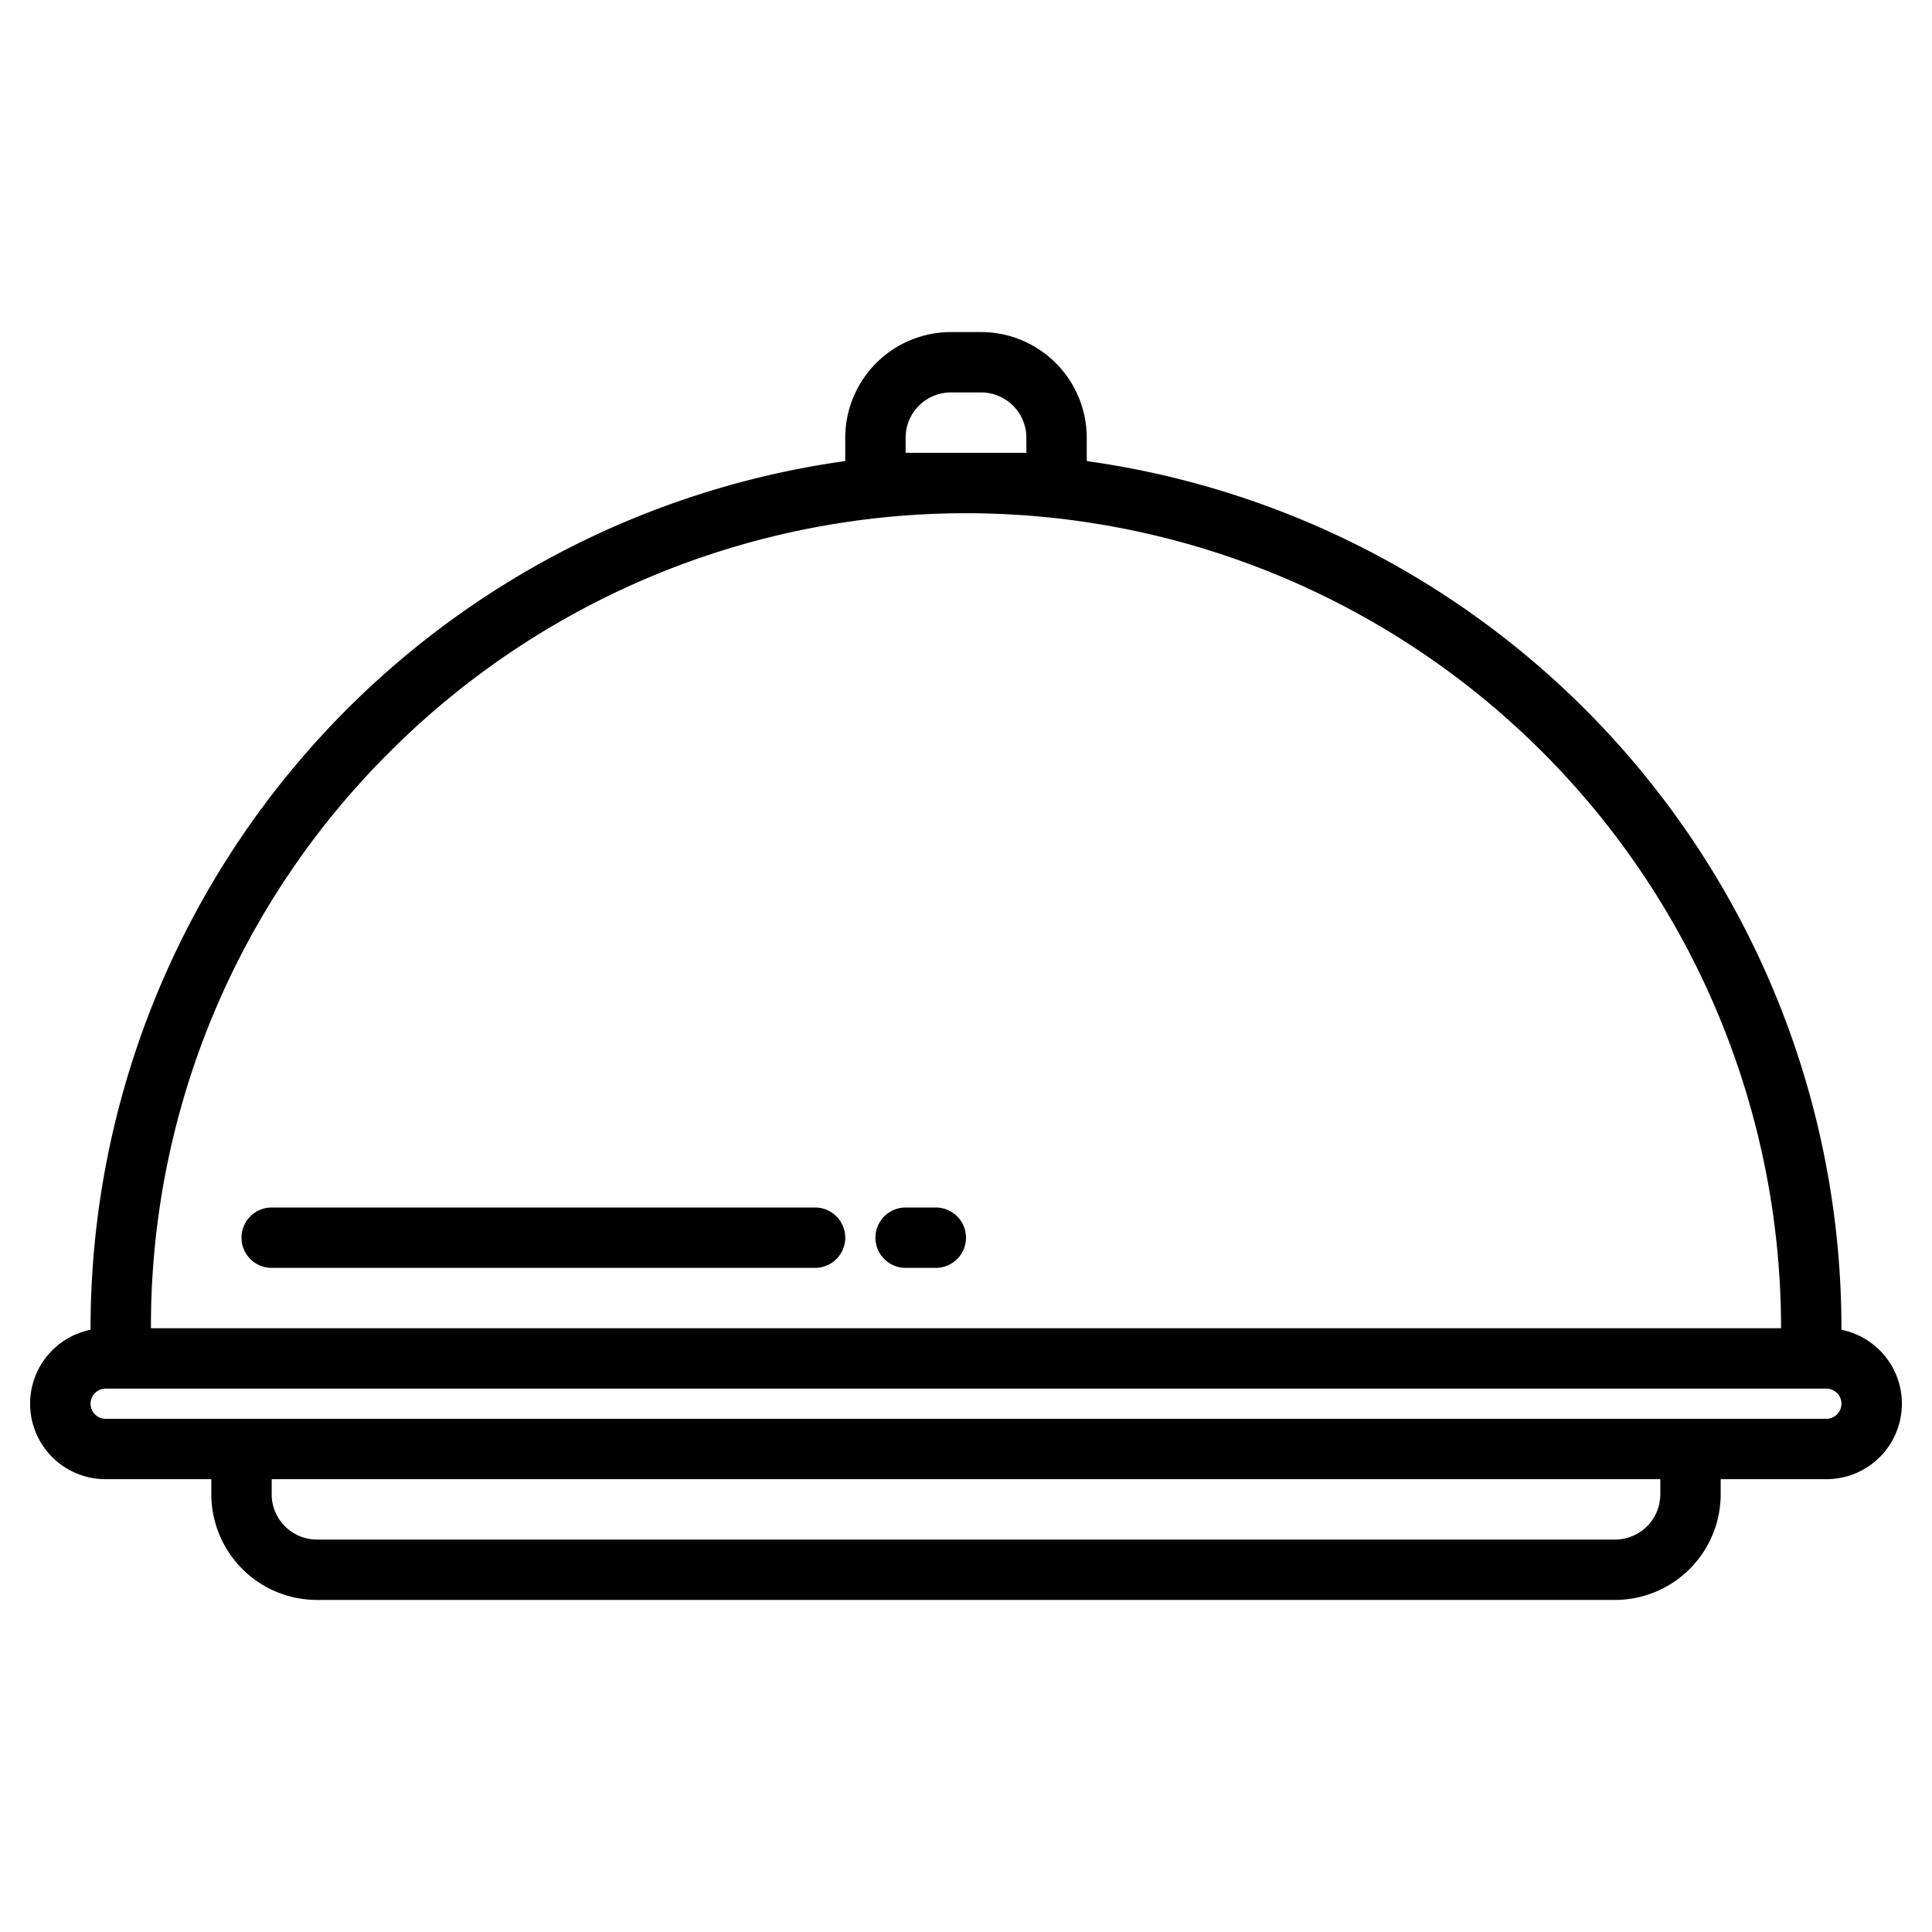 <svg height="512" viewBox="0 0 512 512" width="512" xmlns="http://www.w3.org/2000/svg"><g><path d="m488 352.4v-.4a232.055 232.055 0 0 0 -200-229.81v-6.19a28.031 28.031 0 0 0 -28-28h-8a28.031 28.031 0 0 0 -28 28v6.19a232.055 232.055 0 0 0 -200 229.81v.4a20 20 0 0 0 4 39.6h28v4a28.031 28.031 0 0 0 28 28h344a28.031 28.031 0 0 0 28-28v-4h28a20 20 0 0 0 4-39.6zm-248-236.4a12.01 12.01 0 0 1 12-12h8a12.01 12.01 0 0 1 12 12v4h-32zm-136.73 83.27a216 216 0 0 1 368.73 152.73h-432a214.547 214.547 0 0 1 63.27-152.73zm336.73 196.73a12.01 12.01 0 0 1 -12 12h-344a12.01 12.01 0 0 1 -12-12v-4h368zm44-20h-456a4 4 0 0 1 0-8h456a4 4 0 0 1 0 8z"/><path d="m216 320h-144a8 8 0 0 0 0 16h144a8 8 0 0 0 0-16z"/><path d="m248 320h-8a8 8 0 0 0 0 16h8a8 8 0 0 0 0-16z"/></g></svg>